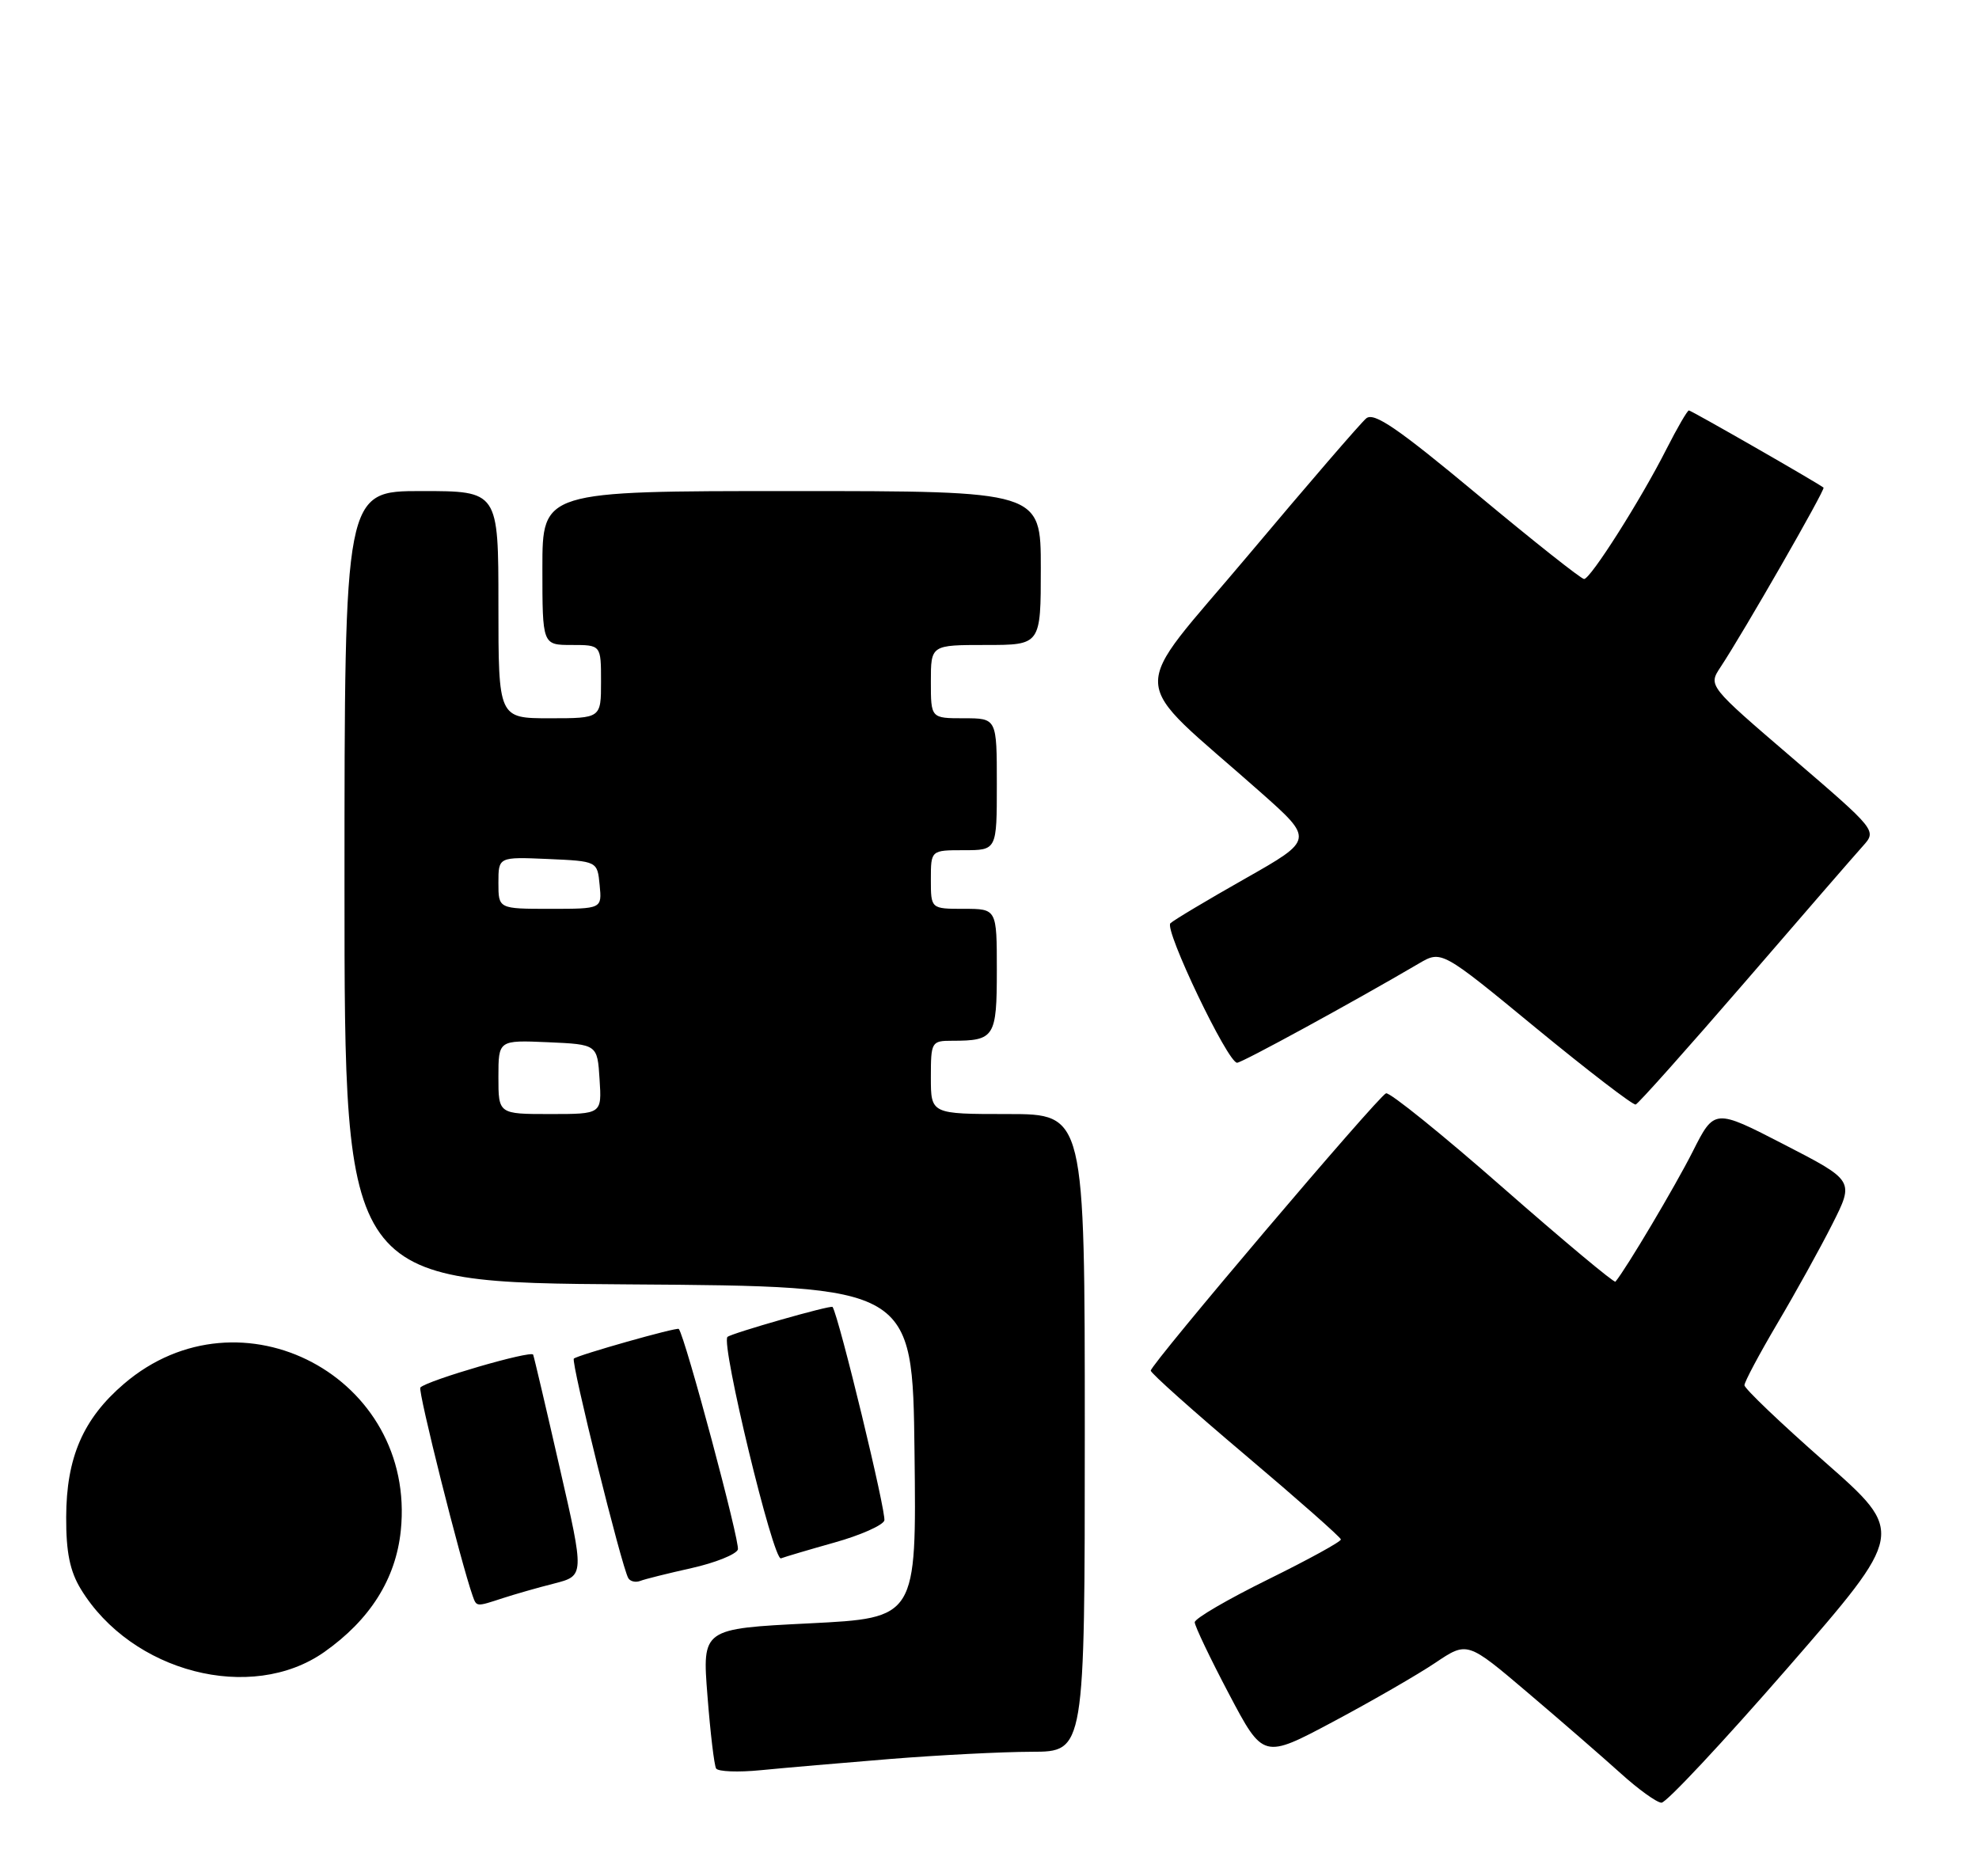 <?xml version="1.0" encoding="UTF-8" standalone="no"?>
<!DOCTYPE svg PUBLIC "-//W3C//DTD SVG 1.1//EN" "http://www.w3.org/Graphics/SVG/1.1/DTD/svg11.dtd" >
<svg xmlns="http://www.w3.org/2000/svg" xmlns:xlink="http://www.w3.org/1999/xlink" version="1.1" viewBox="0 0 270 256">
 <g >
 <path fill="currentColor"
d=" M 243.90 227.56 C 259.94 209.12 259.94 209.12 248.97 199.47 C 242.94 194.17 238.00 189.45 238.00 189.00 C 238.00 188.54 240.03 184.74 242.50 180.55 C 244.98 176.36 248.35 170.27 249.99 167.02 C 252.98 161.09 252.98 161.09 243.44 156.17 C 233.90 151.25 233.90 151.25 230.93 157.14 C 228.55 161.85 221.88 173.09 220.40 174.87 C 220.23 175.07 213.32 169.30 205.04 162.04 C 196.77 154.78 189.59 148.99 189.10 149.17 C 188.02 149.57 157.00 186.14 157.00 187.01 C 157.00 187.35 162.82 192.55 169.94 198.56 C 177.06 204.58 182.91 209.74 182.94 210.04 C 182.97 210.34 178.50 212.79 173.00 215.50 C 167.50 218.21 163.00 220.83 163.00 221.34 C 163.00 221.84 165.10 226.25 167.67 231.12 C 172.35 239.99 172.35 239.99 181.92 234.89 C 187.19 232.08 193.45 228.47 195.84 226.86 C 200.19 223.94 200.19 223.94 208.44 230.95 C 212.98 234.80 218.67 239.75 221.10 241.94 C 223.52 244.13 226.03 245.94 226.68 245.96 C 227.33 245.98 235.07 237.70 243.90 227.56 Z  M 121.50 239.99 C 128.10 239.46 136.76 239.02 140.75 239.01 C 148.00 239.00 148.00 239.00 148.00 195.50 C 148.00 152.00 148.00 152.00 137.50 152.00 C 127.00 152.00 127.00 152.00 127.00 147.00 C 127.00 142.14 127.08 142.00 129.92 142.00 C 135.69 142.00 136.00 141.51 136.00 132.39 C 136.00 124.00 136.00 124.00 131.50 124.00 C 127.00 124.00 127.00 124.00 127.00 120.00 C 127.00 116.00 127.00 116.00 131.50 116.00 C 136.00 116.00 136.00 116.00 136.00 107.00 C 136.00 98.00 136.00 98.00 131.50 98.00 C 127.00 98.00 127.00 98.00 127.00 93.00 C 127.00 88.00 127.00 88.00 134.50 88.00 C 142.00 88.00 142.00 88.00 142.00 77.50 C 142.00 67.00 142.00 67.00 108.00 67.00 C 74.00 67.00 74.00 67.00 74.00 77.50 C 74.00 88.00 74.00 88.00 78.00 88.00 C 82.00 88.00 82.00 88.00 82.00 93.00 C 82.00 98.00 82.00 98.00 75.00 98.00 C 68.00 98.00 68.00 98.00 68.00 82.50 C 68.00 67.00 68.00 67.00 57.50 67.00 C 47.00 67.00 47.00 67.00 47.00 120.99 C 47.00 174.98 47.00 174.98 85.75 175.24 C 124.50 175.50 124.50 175.50 124.77 198.13 C 125.04 220.76 125.04 220.76 110.42 221.49 C 95.80 222.22 95.80 222.22 96.52 231.36 C 96.91 236.39 97.44 240.86 97.70 241.29 C 97.96 241.72 100.72 241.83 103.83 241.52 C 106.95 241.21 114.90 240.53 121.50 239.99 Z  M 44.23 225.41 C 50.48 221.01 54.00 215.44 54.68 208.84 C 56.84 187.91 32.83 175.18 16.91 188.81 C 11.34 193.58 9.05 198.86 9.03 207.00 C 9.01 211.79 9.54 214.37 11.03 216.82 C 17.96 228.18 34.27 232.40 44.23 225.41 Z  M 68.60 218.05 C 70.20 217.53 73.35 216.62 75.62 216.05 C 79.74 214.99 79.74 214.99 76.36 200.25 C 74.51 192.14 72.88 185.20 72.74 184.83 C 72.51 184.20 58.34 188.32 57.35 189.31 C 56.97 189.69 62.85 213.12 64.49 217.75 C 65.03 219.25 64.96 219.24 68.60 218.05 Z  M 94.35 213.95 C 97.57 213.23 100.41 212.09 100.67 211.42 C 101.01 210.53 93.50 182.45 92.61 181.32 C 92.39 181.04 78.77 184.90 78.29 185.37 C 77.87 185.79 84.81 213.78 85.72 215.32 C 85.98 215.77 86.72 215.94 87.35 215.70 C 87.98 215.45 91.13 214.67 94.35 213.95 Z  M 113.89 210.45 C 117.35 209.48 120.39 208.14 120.65 207.47 C 120.99 206.59 114.47 179.68 113.59 178.32 C 113.39 178.02 99.75 181.92 99.25 182.41 C 98.33 183.34 105.50 213.02 106.55 212.62 C 107.13 212.40 110.44 211.42 113.89 210.45 Z  M 238.06 134.00 C 245.89 124.92 253.14 116.56 254.18 115.41 C 256.05 113.32 256.01 113.27 244.56 103.44 C 233.05 93.57 233.05 93.57 234.73 91.03 C 237.87 86.29 249.08 66.75 248.79 66.53 C 247.77 65.76 230.74 56.00 230.42 56.00 C 230.21 56.00 228.84 58.36 227.37 61.25 C 223.86 68.19 217.00 79.00 216.12 79.00 C 215.73 79.00 209.19 73.82 201.58 67.48 C 190.71 58.43 187.46 56.20 186.40 57.08 C 185.65 57.70 178.42 66.09 170.33 75.72 C 153.72 95.49 153.54 91.76 171.91 108.03 C 179.27 114.55 179.27 114.55 169.89 119.87 C 164.72 122.80 160.13 125.54 159.68 125.97 C 158.80 126.80 167.50 145.00 168.78 145.00 C 169.45 145.00 184.65 136.70 193.58 131.46 C 196.67 129.65 196.67 129.65 209.58 140.28 C 216.69 146.12 222.80 150.81 223.16 150.70 C 223.52 150.59 230.22 143.07 238.06 134.00 Z  M 68.00 146.95 C 68.00 141.91 68.00 141.91 74.75 142.20 C 81.50 142.50 81.50 142.50 81.80 147.25 C 82.11 152.00 82.11 152.00 75.05 152.00 C 68.00 152.00 68.00 152.00 68.00 146.95 Z  M 68.00 120.45 C 68.00 116.91 68.00 116.91 74.75 117.20 C 81.50 117.50 81.50 117.50 81.81 120.75 C 82.13 124.00 82.13 124.00 75.06 124.00 C 68.00 124.00 68.00 124.00 68.00 120.45 Z "/>
</g>
</svg>